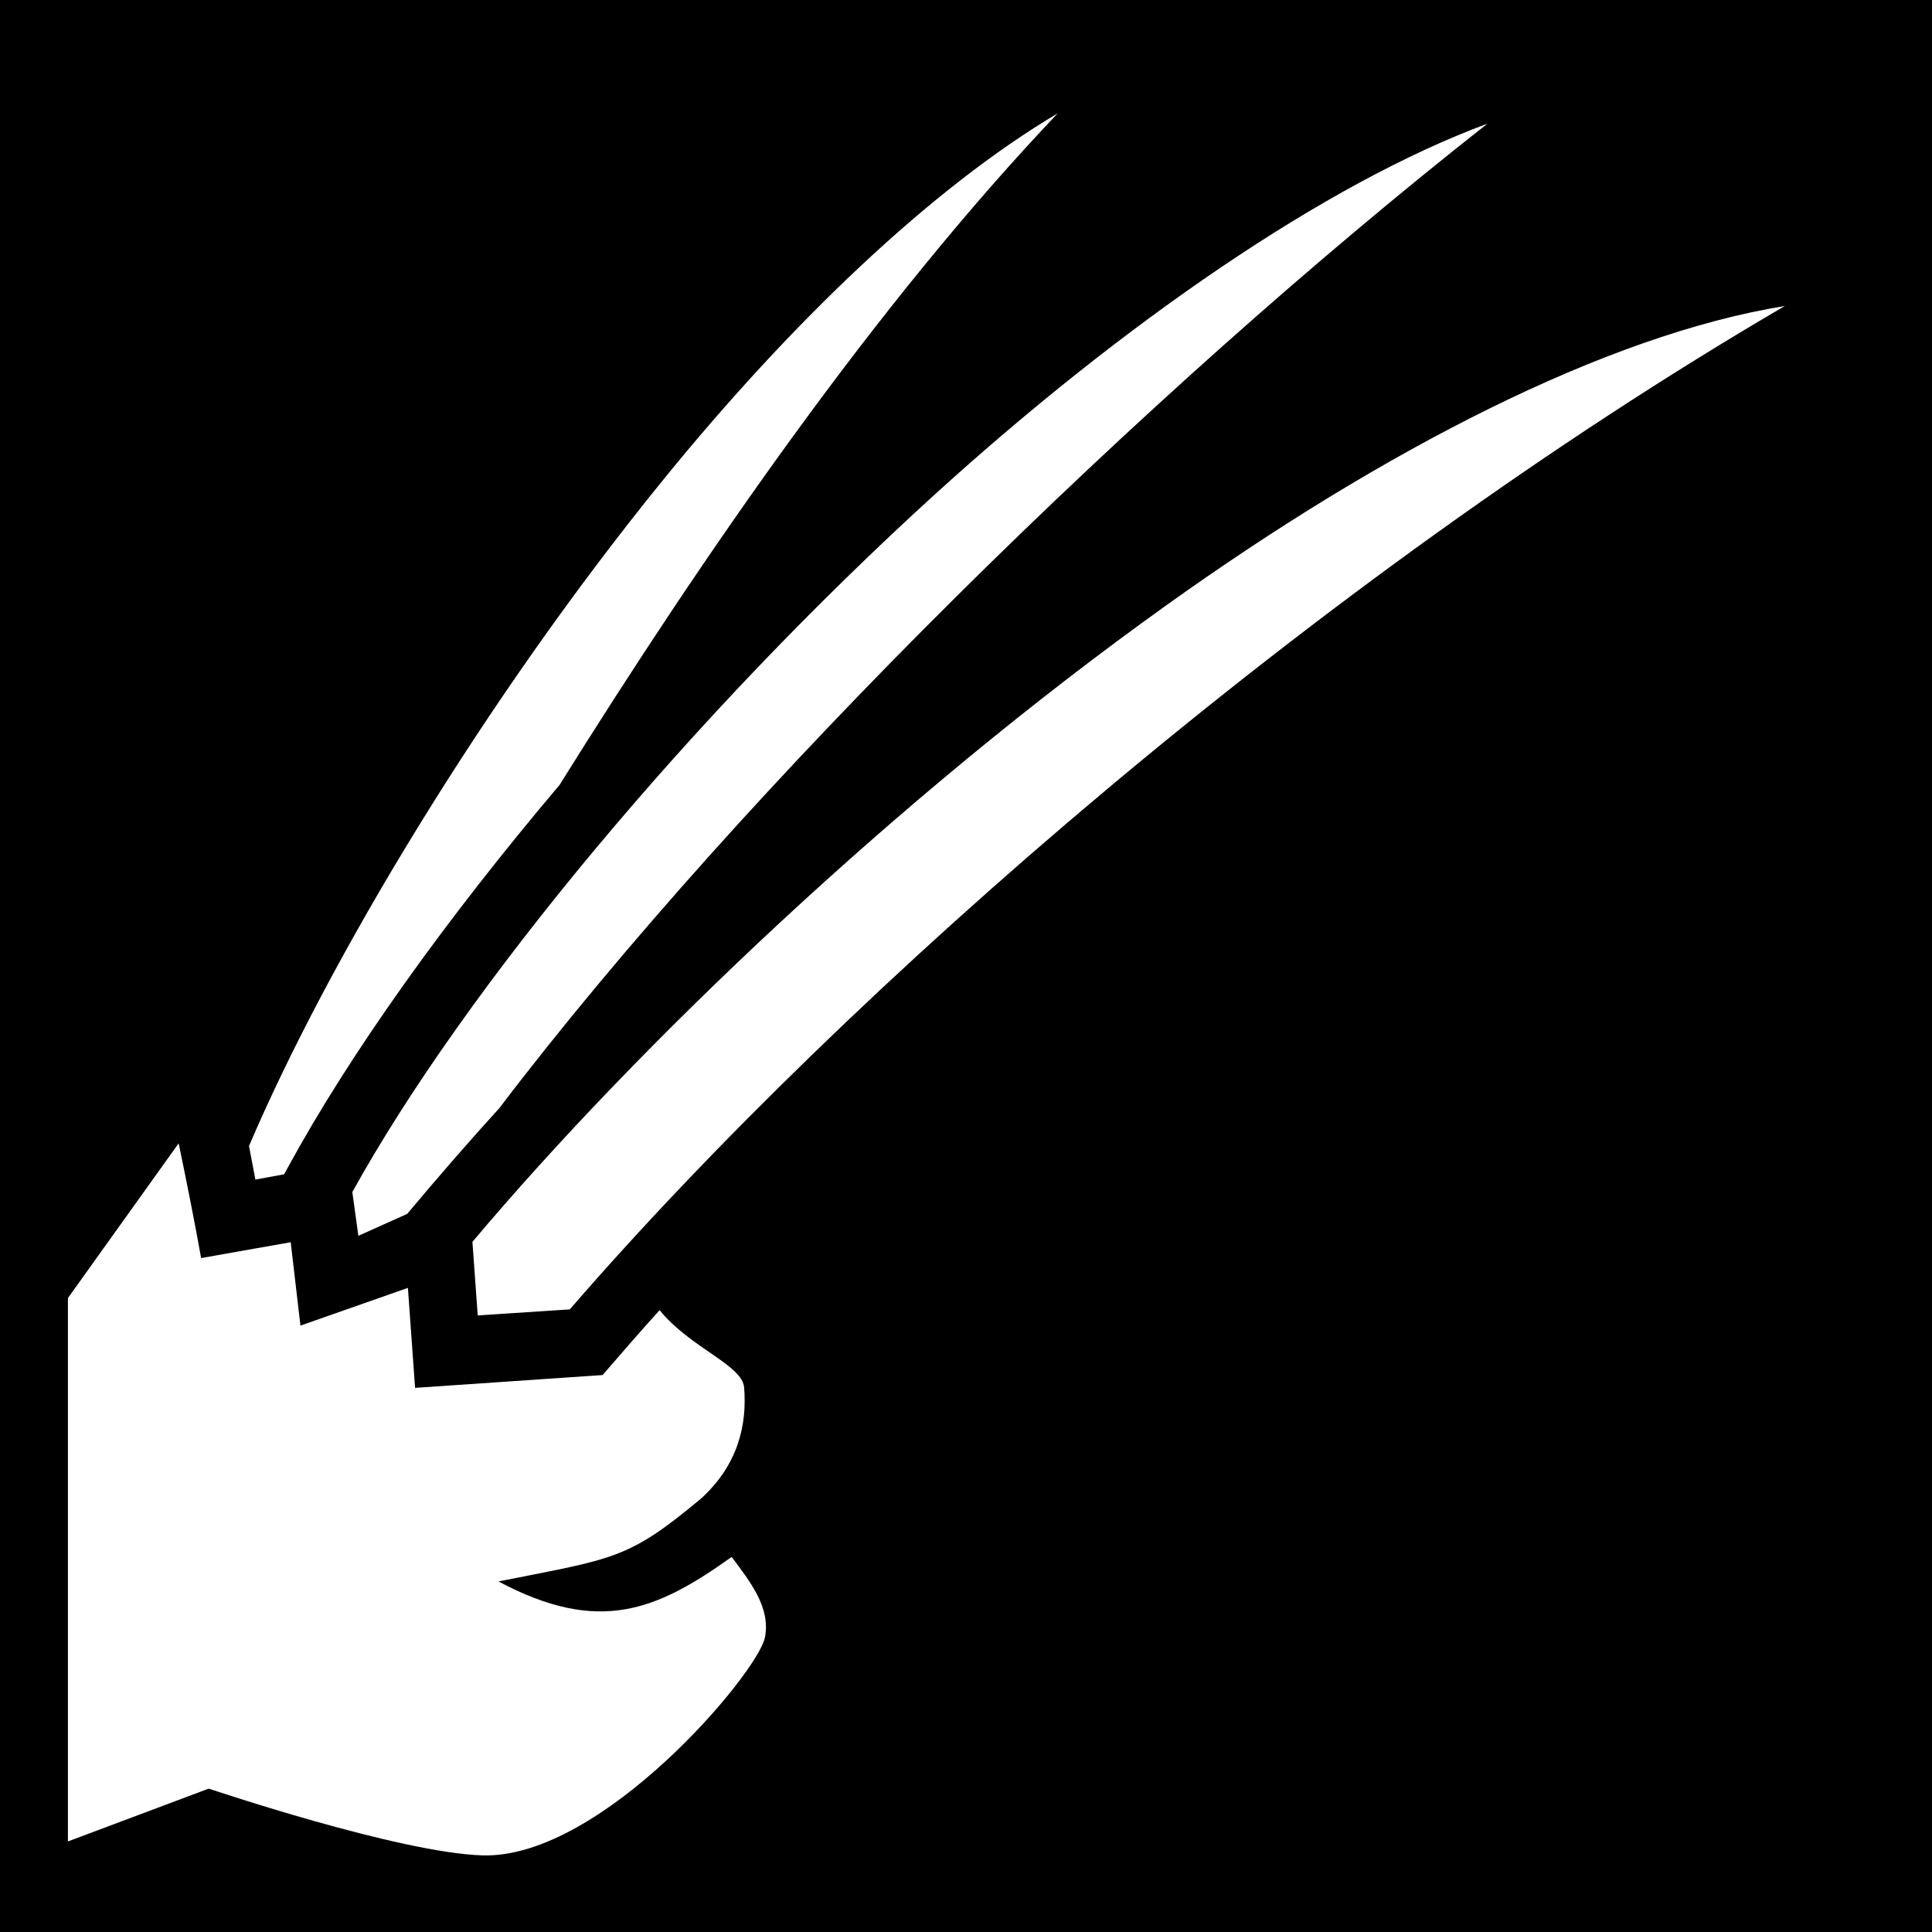 <svg xmlns="http://www.w3.org/2000/svg" viewBox="0 0 512 512"><path d="M0 0h512v512H0z"/><path fill="#fff" d="M280.3 30.04c-33.4 19.78-70.7 55.47-104.5 97.06-47.4 58.3-88.85 127.5-109.81 176.6l1.69 8.9 7.61-1.4.83-1.5c16.57-30.5 41.98-66 72.18-101.7 38.3-61.4 84.1-127.56 132-177.96zm113.9 2.72c-43 15.92-96.3 52.79-146.1 97.94-64.9 59-124.9 131.3-154.73 185.2l1.6 11.6 12.93-5.8c8.3-9.9 17-19.9 24.4-28 64.8-85.2 170.9-189.4 261.9-260.94zM473 81.09c-47.5 7.72-106.6 38.31-163.9 79.31-71.2 50.9-140 116.6-183.9 168.7l1.4 19.5L151 347c73.7-85.1 198.4-193.7 322-265.91zM47.34 303L18 344v144l37.32-14s50.58 17.1 72.68 17.7c31.5.8 72.7-48.2 74.7-57.7 1.6-7.9-3.8-14.7-8.8-21.4-19.9 14.2-35.1 20.7-61.8 6.5 30.6-6.1 34.2-5.7 53.6-21.9 10-9 12.3-19.8 11.5-29.5-.5-6-14.3-10.5-22.4-20.5-5.6 6.2-10 11.3-15.1 17.2l-49.7 3.4-1.9-26.5-28.48 10-2.58-22.1-23.74 4.2c-1.9-10.6-4.11-21.6-5.96-30.4z"/></svg>
